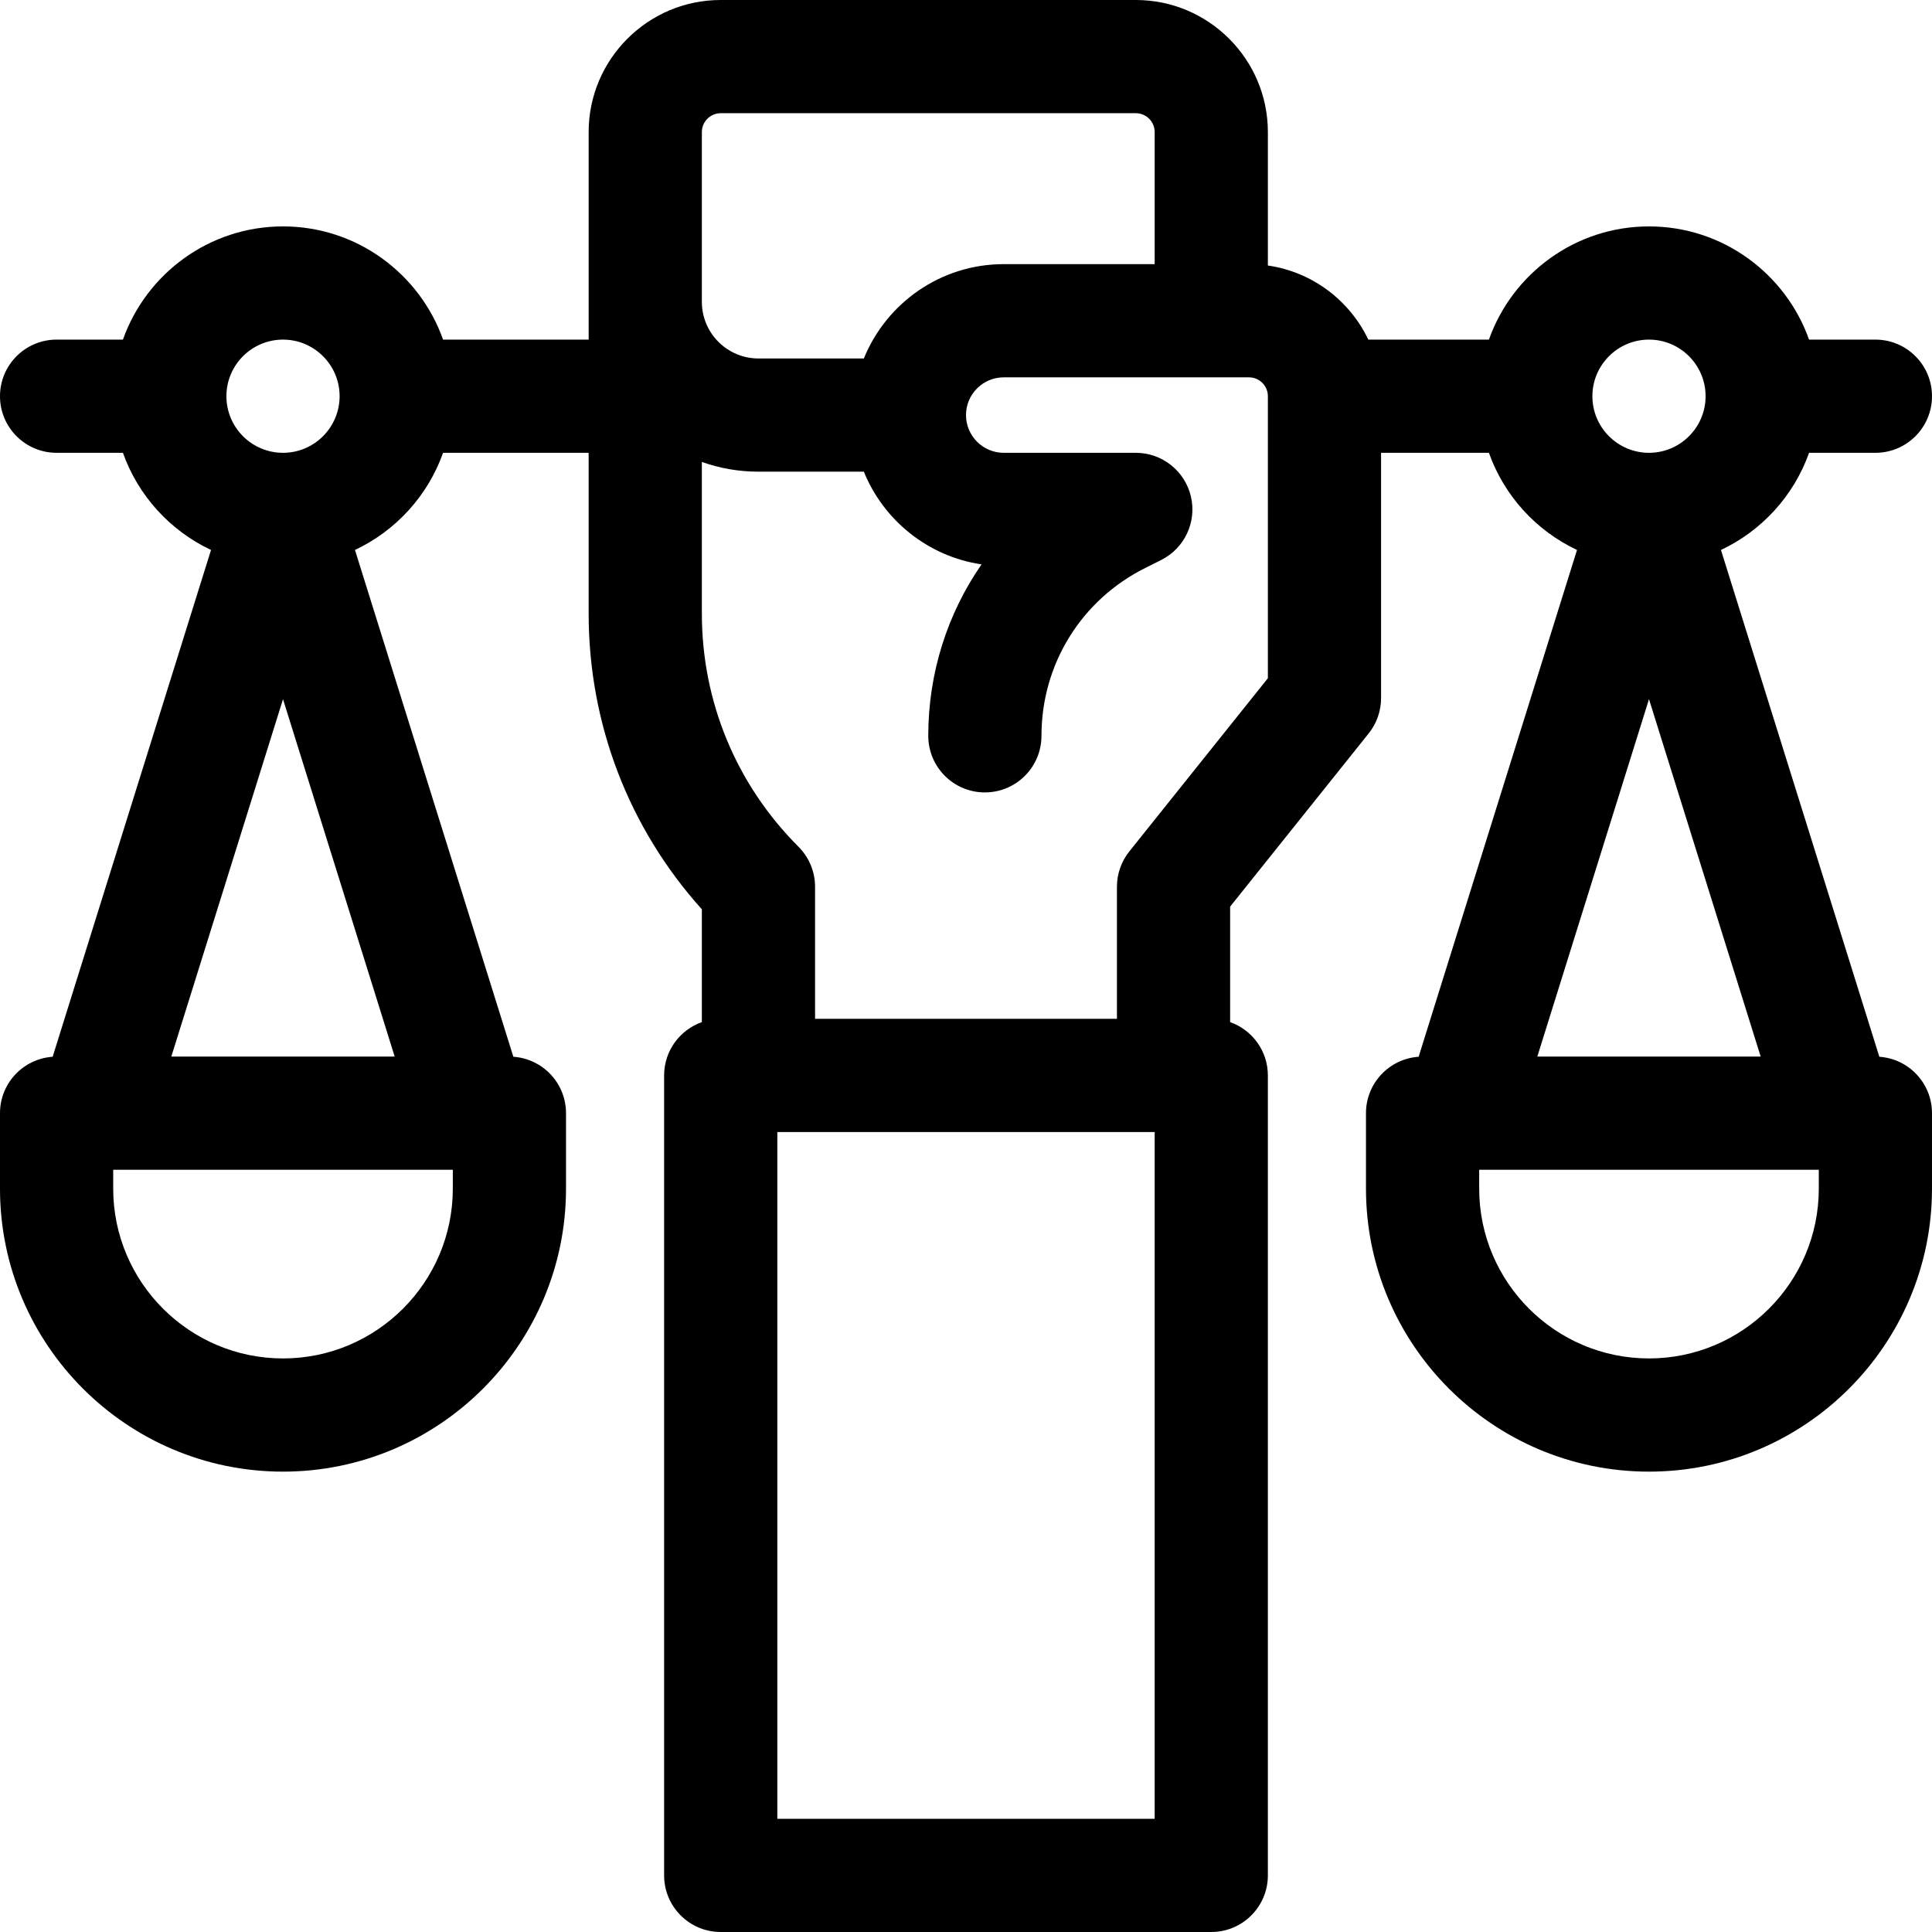 <svg id="Capa_1" enable-background="new 0 0 512 512" height="512" viewBox="0 0 512 512" width="512" xmlns="http://www.w3.org/2000/svg"><g><path d="m498.045 280.053-41.971-134.307c10.831-5.091 19.313-14.374 23.348-25.745h17.578c8.284 0 15-6.716 15-15s-6.716-15-15-15h-17.58c-6.192-17.459-22.865-30-42.42-30s-36.228 12.541-42.42 30h-31.964c-4.942-10.375-14.841-17.946-26.616-19.638v-35.363c0-19.299-15.701-35-35-35h-110c-19.299 0-35 15.701-35 35v55h-38.58c-6.192-17.459-22.865-30-42.42-30s-36.228 12.541-42.42 30h-17.58c-8.284 0-15 6.716-15 15s6.716 15 15 15h17.58c4.034 11.373 12.515 20.654 23.346 25.745l-41.971 134.308c-7.794.538-13.955 7.015-13.955 14.947v20c0 41.355 33.645 75 75 75s75-33.645 75-75v-20c0-7.932-6.161-14.409-13.955-14.947l-41.972-134.308c10.831-5.091 19.312-14.372 23.346-25.745h38.581v42.574c0 29.229 10.606 56.827 30 78.4v29.898c-5.822 2.061-10 7.6-10 14.128v212c0 8.284 6.716 15 15 15h130c8.284 0 15-6.716 15-15v-212c0-6.528-4.178-12.067-10-14.128v-30.61l36.713-45.891c2.128-2.66 3.287-5.964 3.287-9.371v-65h28.579c4.035 11.371 12.517 20.655 23.348 25.745l-41.971 134.307c-7.795.539-13.956 7.016-13.956 14.948v20c0 41.355 33.645 75 75 75s75-33.645 75-75v-20c0-7.932-6.161-14.409-13.955-14.947zm-423.045-190.053c8.271 0 15 6.729 15 15s-6.729 15-15 15-15-6.729-15-15 6.729-15 15-15zm45 225c0 24.813-20.187 45-45 45s-45-20.187-45-45v-5h90zm-74.597-35 29.597-94.711 29.597 94.711zm391.597-190c8.271 0 15 6.729 15 15s-6.729 15-15 15-15-6.729-15-15 6.729-15 15-15zm-251-55c0-2.757 2.243-5 5-5h110c2.757 0 5 2.243 5 5v35h-40c-16.753 0-31.124 10.357-37.071 25h-27.929c-8.271 0-15-6.729-15-15zm120 447h-100v-182h100zm30-302.262-36.713 45.891c-2.128 2.66-3.287 5.964-3.287 9.371v35h-80v-35c0-3.978-1.581-7.793-4.394-10.606-16.512-16.513-25.606-38.468-25.606-61.82v-40.154c4.695 1.665 9.742 2.58 15 2.58h27.929c5.238 12.897 17.01 22.47 31.191 24.569-9.053 13.055-14.12 28.781-14.12 45.431 0 8.284 6.716 15 15 15s15-6.716 15-15c0-18.955 10.532-35.996 27.485-44.472l4.223-2.111c6.223-3.111 9.489-10.092 7.891-16.863s-7.642-11.554-14.599-11.554h-35c-5.514 0-10-4.486-10-10s4.486-10 10-10h65c2.757 0 5 2.243 5 5zm101 5.551 29.597 94.711h-59.193zm45 129.711c0 24.813-20.187 45-45 45s-45-20.187-45-45v-5h90z"/></g></svg>